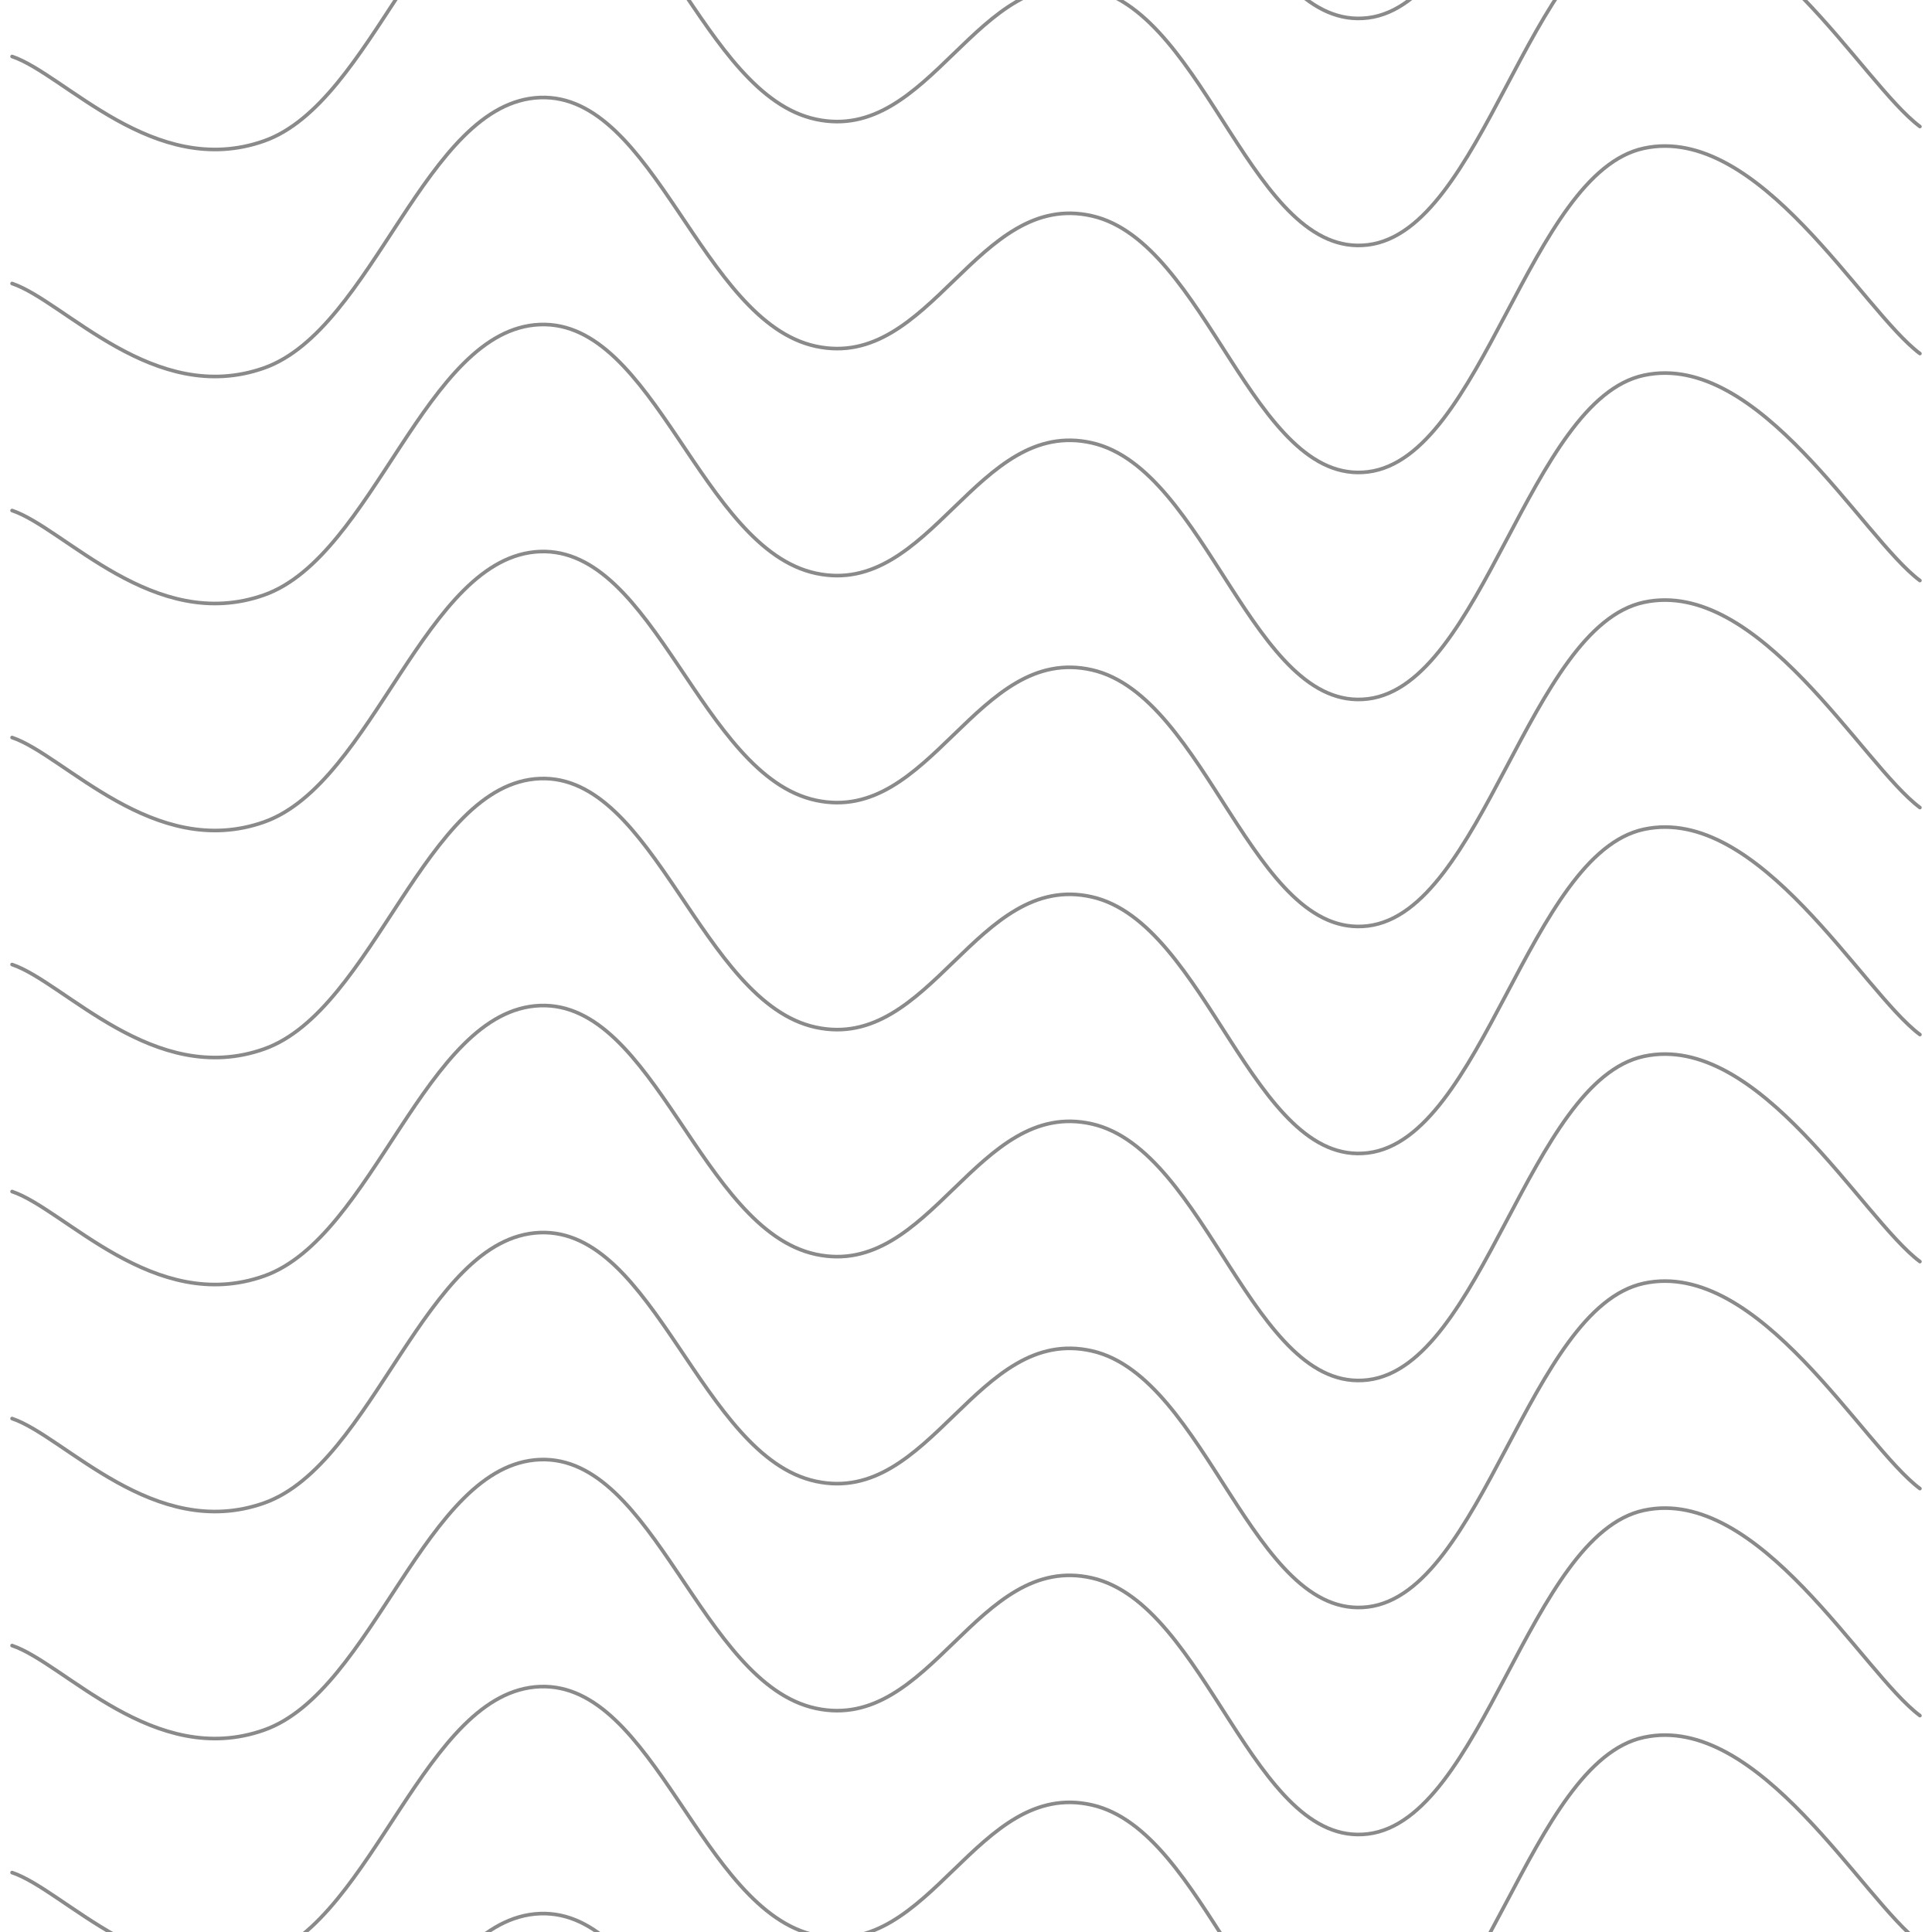 <svg xmlns="http://www.w3.org/2000/svg" version="1.1" xmlns:xlink="http://www.w3.org/1999/xlink" xmlns:svgjs="http://svgjs.dev/svgjs" viewBox="0 0 800 800" opacity="0.46"><defs><linearGradient gradientTransform="rotate(270)" x1="50%" y1="0%" x2="50%" y2="100%" id="sssquiggly-grad"><stop stop-color="hsl(206, 75%, 49%)" stop-opacity="1" offset="0%"></stop><stop stop-color="hsl(331, 90%, 56%)" stop-opacity="1" offset="100%"></stop></linearGradient></defs><g stroke-width="1.5" stroke="url(#sssquiggly-grad)" fill="none" stroke-linecap="round" transform="matrix(1,0,0,1,-5,-2618.608)"><path d="M10,10C31.726,17.292,68.75,61.042,114.286,45C159.821,28.958,180.952,-65.125,228.571,-67C276.19,-68.875,295.238,25.792,342.857,36C390.476,46.208,409.524,-28.833,457.143,-18C504.762,-7.167,523.81,93.833,571.429,88C619.048,82.167,638.095,-35.792,685.714,-46C733.333,-56.208,776.19,21.292,800,39"></path><path d="M10,10C31.726,17.292,68.75,61.042,114.286,45C159.821,28.958,180.952,-65.125,228.571,-67C276.19,-68.875,295.238,25.792,342.857,36C390.476,46.208,409.524,-28.833,457.143,-18C504.762,-7.167,523.81,93.833,571.429,88C619.048,82.167,638.095,-35.792,685.714,-46C733.333,-56.208,776.19,21.292,800,39" transform="matrix(1,0,0,1,0,6016)"></path><path d="M10,10C31.726,17.292,68.75,61.042,114.286,45C159.821,28.958,180.952,-65.125,228.571,-67C276.19,-68.875,295.238,25.792,342.857,36C390.476,46.208,409.524,-28.833,457.143,-18C504.762,-7.167,523.81,93.833,571.429,88C619.048,82.167,638.095,-35.792,685.714,-46C733.333,-56.208,776.19,21.292,800,39" transform="matrix(1,0,0,1,0,5922)"></path><path d="M10,10C31.726,17.292,68.75,61.042,114.286,45C159.821,28.958,180.952,-65.125,228.571,-67C276.19,-68.875,295.238,25.792,342.857,36C390.476,46.208,409.524,-28.833,457.143,-18C504.762,-7.167,523.81,93.833,571.429,88C619.048,82.167,638.095,-35.792,685.714,-46C733.333,-56.208,776.19,21.292,800,39" transform="matrix(1,0,0,1,0,5828)"></path><path d="M10,10C31.726,17.292,68.75,61.042,114.286,45C159.821,28.958,180.952,-65.125,228.571,-67C276.19,-68.875,295.238,25.792,342.857,36C390.476,46.208,409.524,-28.833,457.143,-18C504.762,-7.167,523.81,93.833,571.429,88C619.048,82.167,638.095,-35.792,685.714,-46C733.333,-56.208,776.19,21.292,800,39" transform="matrix(1,0,0,1,0,5734)"></path><path d="M10,10C31.726,17.292,68.75,61.042,114.286,45C159.821,28.958,180.952,-65.125,228.571,-67C276.19,-68.875,295.238,25.792,342.857,36C390.476,46.208,409.524,-28.833,457.143,-18C504.762,-7.167,523.81,93.833,571.429,88C619.048,82.167,638.095,-35.792,685.714,-46C733.333,-56.208,776.19,21.292,800,39" transform="matrix(1,0,0,1,0,5640)"></path><path d="M10,10C31.726,17.292,68.75,61.042,114.286,45C159.821,28.958,180.952,-65.125,228.571,-67C276.19,-68.875,295.238,25.792,342.857,36C390.476,46.208,409.524,-28.833,457.143,-18C504.762,-7.167,523.81,93.833,571.429,88C619.048,82.167,638.095,-35.792,685.714,-46C733.333,-56.208,776.19,21.292,800,39" transform="matrix(1,0,0,1,0,5546)"></path><path d="M10,10C31.726,17.292,68.75,61.042,114.286,45C159.821,28.958,180.952,-65.125,228.571,-67C276.19,-68.875,295.238,25.792,342.857,36C390.476,46.208,409.524,-28.833,457.143,-18C504.762,-7.167,523.81,93.833,571.429,88C619.048,82.167,638.095,-35.792,685.714,-46C733.333,-56.208,776.19,21.292,800,39" transform="matrix(1,0,0,1,0,5452)"></path><path d="M10,10C31.726,17.292,68.75,61.042,114.286,45C159.821,28.958,180.952,-65.125,228.571,-67C276.19,-68.875,295.238,25.792,342.857,36C390.476,46.208,409.524,-28.833,457.143,-18C504.762,-7.167,523.81,93.833,571.429,88C619.048,82.167,638.095,-35.792,685.714,-46C733.333,-56.208,776.19,21.292,800,39" transform="matrix(1,0,0,1,0,5358)"></path><path d="M10,10C31.726,17.292,68.75,61.042,114.286,45C159.821,28.958,180.952,-65.125,228.571,-67C276.19,-68.875,295.238,25.792,342.857,36C390.476,46.208,409.524,-28.833,457.143,-18C504.762,-7.167,523.81,93.833,571.429,88C619.048,82.167,638.095,-35.792,685.714,-46C733.333,-56.208,776.19,21.292,800,39" transform="matrix(1,0,0,1,0,5264)"></path><path d="M10,10C31.726,17.292,68.75,61.042,114.286,45C159.821,28.958,180.952,-65.125,228.571,-67C276.19,-68.875,295.238,25.792,342.857,36C390.476,46.208,409.524,-28.833,457.143,-18C504.762,-7.167,523.81,93.833,571.429,88C619.048,82.167,638.095,-35.792,685.714,-46C733.333,-56.208,776.19,21.292,800,39" transform="matrix(1,0,0,1,0,5170)"></path><path d="M10,10C31.726,17.292,68.75,61.042,114.286,45C159.821,28.958,180.952,-65.125,228.571,-67C276.19,-68.875,295.238,25.792,342.857,36C390.476,46.208,409.524,-28.833,457.143,-18C504.762,-7.167,523.81,93.833,571.429,88C619.048,82.167,638.095,-35.792,685.714,-46C733.333,-56.208,776.19,21.292,800,39" transform="matrix(1,0,0,1,0,5076)"></path><path d="M10,10C31.726,17.292,68.75,61.042,114.286,45C159.821,28.958,180.952,-65.125,228.571,-67C276.19,-68.875,295.238,25.792,342.857,36C390.476,46.208,409.524,-28.833,457.143,-18C504.762,-7.167,523.81,93.833,571.429,88C619.048,82.167,638.095,-35.792,685.714,-46C733.333,-56.208,776.19,21.292,800,39" transform="matrix(1,0,0,1,0,4982)"></path><path d="M10,10C31.726,17.292,68.75,61.042,114.286,45C159.821,28.958,180.952,-65.125,228.571,-67C276.19,-68.875,295.238,25.792,342.857,36C390.476,46.208,409.524,-28.833,457.143,-18C504.762,-7.167,523.81,93.833,571.429,88C619.048,82.167,638.095,-35.792,685.714,-46C733.333,-56.208,776.19,21.292,800,39" transform="matrix(1,0,0,1,0,4888)"></path><path d="M10,10C31.726,17.292,68.75,61.042,114.286,45C159.821,28.958,180.952,-65.125,228.571,-67C276.19,-68.875,295.238,25.792,342.857,36C390.476,46.208,409.524,-28.833,457.143,-18C504.762,-7.167,523.81,93.833,571.429,88C619.048,82.167,638.095,-35.792,685.714,-46C733.333,-56.208,776.19,21.292,800,39" transform="matrix(1,0,0,1,0,4794)"></path><path d="M10,10C31.726,17.292,68.75,61.042,114.286,45C159.821,28.958,180.952,-65.125,228.571,-67C276.19,-68.875,295.238,25.792,342.857,36C390.476,46.208,409.524,-28.833,457.143,-18C504.762,-7.167,523.81,93.833,571.429,88C619.048,82.167,638.095,-35.792,685.714,-46C733.333,-56.208,776.19,21.292,800,39" transform="matrix(1,0,0,1,0,4700)"></path><path d="M10,10C31.726,17.292,68.75,61.042,114.286,45C159.821,28.958,180.952,-65.125,228.571,-67C276.19,-68.875,295.238,25.792,342.857,36C390.476,46.208,409.524,-28.833,457.143,-18C504.762,-7.167,523.81,93.833,571.429,88C619.048,82.167,638.095,-35.792,685.714,-46C733.333,-56.208,776.19,21.292,800,39" transform="matrix(1,0,0,1,0,4606)"></path><path d="M10,10C31.726,17.292,68.75,61.042,114.286,45C159.821,28.958,180.952,-65.125,228.571,-67C276.19,-68.875,295.238,25.792,342.857,36C390.476,46.208,409.524,-28.833,457.143,-18C504.762,-7.167,523.81,93.833,571.429,88C619.048,82.167,638.095,-35.792,685.714,-46C733.333,-56.208,776.19,21.292,800,39" transform="matrix(1,0,0,1,0,4512)"></path><path d="M10,10C31.726,17.292,68.75,61.042,114.286,45C159.821,28.958,180.952,-65.125,228.571,-67C276.19,-68.875,295.238,25.792,342.857,36C390.476,46.208,409.524,-28.833,457.143,-18C504.762,-7.167,523.81,93.833,571.429,88C619.048,82.167,638.095,-35.792,685.714,-46C733.333,-56.208,776.19,21.292,800,39" transform="matrix(1,0,0,1,0,4418)"></path><path d="M10,10C31.726,17.292,68.75,61.042,114.286,45C159.821,28.958,180.952,-65.125,228.571,-67C276.19,-68.875,295.238,25.792,342.857,36C390.476,46.208,409.524,-28.833,457.143,-18C504.762,-7.167,523.81,93.833,571.429,88C619.048,82.167,638.095,-35.792,685.714,-46C733.333,-56.208,776.19,21.292,800,39" transform="matrix(1,0,0,1,0,4324)"></path><path d="M10,10C31.726,17.292,68.75,61.042,114.286,45C159.821,28.958,180.952,-65.125,228.571,-67C276.19,-68.875,295.238,25.792,342.857,36C390.476,46.208,409.524,-28.833,457.143,-18C504.762,-7.167,523.81,93.833,571.429,88C619.048,82.167,638.095,-35.792,685.714,-46C733.333,-56.208,776.19,21.292,800,39" transform="matrix(1,0,0,1,0,4230)"></path><path d="M10,10C31.726,17.292,68.75,61.042,114.286,45C159.821,28.958,180.952,-65.125,228.571,-67C276.19,-68.875,295.238,25.792,342.857,36C390.476,46.208,409.524,-28.833,457.143,-18C504.762,-7.167,523.81,93.833,571.429,88C619.048,82.167,638.095,-35.792,685.714,-46C733.333,-56.208,776.19,21.292,800,39" transform="matrix(1,0,0,1,0,4136)"></path><path d="M10,10C31.726,17.292,68.75,61.042,114.286,45C159.821,28.958,180.952,-65.125,228.571,-67C276.19,-68.875,295.238,25.792,342.857,36C390.476,46.208,409.524,-28.833,457.143,-18C504.762,-7.167,523.81,93.833,571.429,88C619.048,82.167,638.095,-35.792,685.714,-46C733.333,-56.208,776.19,21.292,800,39" transform="matrix(1,0,0,1,0,4042)"></path><path d="M10,10C31.726,17.292,68.75,61.042,114.286,45C159.821,28.958,180.952,-65.125,228.571,-67C276.19,-68.875,295.238,25.792,342.857,36C390.476,46.208,409.524,-28.833,457.143,-18C504.762,-7.167,523.81,93.833,571.429,88C619.048,82.167,638.095,-35.792,685.714,-46C733.333,-56.208,776.19,21.292,800,39" transform="matrix(1,0,0,1,0,3948)"></path><path d="M10,10C31.726,17.292,68.75,61.042,114.286,45C159.821,28.958,180.952,-65.125,228.571,-67C276.19,-68.875,295.238,25.792,342.857,36C390.476,46.208,409.524,-28.833,457.143,-18C504.762,-7.167,523.81,93.833,571.429,88C619.048,82.167,638.095,-35.792,685.714,-46C733.333,-56.208,776.19,21.292,800,39" transform="matrix(1,0,0,1,0,3854)"></path><path d="M10,10C31.726,17.292,68.75,61.042,114.286,45C159.821,28.958,180.952,-65.125,228.571,-67C276.19,-68.875,295.238,25.792,342.857,36C390.476,46.208,409.524,-28.833,457.143,-18C504.762,-7.167,523.81,93.833,571.429,88C619.048,82.167,638.095,-35.792,685.714,-46C733.333,-56.208,776.19,21.292,800,39" transform="matrix(1,0,0,1,0,3760)"></path><path d="M10,10C31.726,17.292,68.75,61.042,114.286,45C159.821,28.958,180.952,-65.125,228.571,-67C276.19,-68.875,295.238,25.792,342.857,36C390.476,46.208,409.524,-28.833,457.143,-18C504.762,-7.167,523.81,93.833,571.429,88C619.048,82.167,638.095,-35.792,685.714,-46C733.333,-56.208,776.19,21.292,800,39" transform="matrix(1,0,0,1,0,3666)"></path><path d="M10,10C31.726,17.292,68.75,61.042,114.286,45C159.821,28.958,180.952,-65.125,228.571,-67C276.19,-68.875,295.238,25.792,342.857,36C390.476,46.208,409.524,-28.833,457.143,-18C504.762,-7.167,523.81,93.833,571.429,88C619.048,82.167,638.095,-35.792,685.714,-46C733.333,-56.208,776.19,21.292,800,39" transform="matrix(1,0,0,1,0,3572)"></path><path d="M10,10C31.726,17.292,68.75,61.042,114.286,45C159.821,28.958,180.952,-65.125,228.571,-67C276.19,-68.875,295.238,25.792,342.857,36C390.476,46.208,409.524,-28.833,457.143,-18C504.762,-7.167,523.81,93.833,571.429,88C619.048,82.167,638.095,-35.792,685.714,-46C733.333,-56.208,776.19,21.292,800,39" transform="matrix(1,0,0,1,0,3478)"></path><path d="M10,10C31.726,17.292,68.75,61.042,114.286,45C159.821,28.958,180.952,-65.125,228.571,-67C276.19,-68.875,295.238,25.792,342.857,36C390.476,46.208,409.524,-28.833,457.143,-18C504.762,-7.167,523.81,93.833,571.429,88C619.048,82.167,638.095,-35.792,685.714,-46C733.333,-56.208,776.19,21.292,800,39" transform="matrix(1,0,0,1,0,3384)"></path><path d="M10,10C31.726,17.292,68.75,61.042,114.286,45C159.821,28.958,180.952,-65.125,228.571,-67C276.19,-68.875,295.238,25.792,342.857,36C390.476,46.208,409.524,-28.833,457.143,-18C504.762,-7.167,523.81,93.833,571.429,88C619.048,82.167,638.095,-35.792,685.714,-46C733.333,-56.208,776.19,21.292,800,39" transform="matrix(1,0,0,1,0,3290)"></path><path d="M10,10C31.726,17.292,68.75,61.042,114.286,45C159.821,28.958,180.952,-65.125,228.571,-67C276.19,-68.875,295.238,25.792,342.857,36C390.476,46.208,409.524,-28.833,457.143,-18C504.762,-7.167,523.81,93.833,571.429,88C619.048,82.167,638.095,-35.792,685.714,-46C733.333,-56.208,776.19,21.292,800,39" transform="matrix(1,0,0,1,0,3196)"></path><path d="M10,10C31.726,17.292,68.75,61.042,114.286,45C159.821,28.958,180.952,-65.125,228.571,-67C276.19,-68.875,295.238,25.792,342.857,36C390.476,46.208,409.524,-28.833,457.143,-18C504.762,-7.167,523.81,93.833,571.429,88C619.048,82.167,638.095,-35.792,685.714,-46C733.333,-56.208,776.19,21.292,800,39" transform="matrix(1,0,0,1,0,3102)"></path><path d="M10,10C31.726,17.292,68.75,61.042,114.286,45C159.821,28.958,180.952,-65.125,228.571,-67C276.19,-68.875,295.238,25.792,342.857,36C390.476,46.208,409.524,-28.833,457.143,-18C504.762,-7.167,523.81,93.833,571.429,88C619.048,82.167,638.095,-35.792,685.714,-46C733.333,-56.208,776.19,21.292,800,39" transform="matrix(1,0,0,1,0,3008)"></path><path d="M10,10C31.726,17.292,68.75,61.042,114.286,45C159.821,28.958,180.952,-65.125,228.571,-67C276.19,-68.875,295.238,25.792,342.857,36C390.476,46.208,409.524,-28.833,457.143,-18C504.762,-7.167,523.81,93.833,571.429,88C619.048,82.167,638.095,-35.792,685.714,-46C733.333,-56.208,776.19,21.292,800,39" transform="matrix(1,0,0,1,0,2914)"></path><path d="M10,10C31.726,17.292,68.75,61.042,114.286,45C159.821,28.958,180.952,-65.125,228.571,-67C276.19,-68.875,295.238,25.792,342.857,36C390.476,46.208,409.524,-28.833,457.143,-18C504.762,-7.167,523.81,93.833,571.429,88C619.048,82.167,638.095,-35.792,685.714,-46C733.333,-56.208,776.19,21.292,800,39" transform="matrix(1,0,0,1,0,2820)"></path><path d="M10,10C31.726,17.292,68.75,61.042,114.286,45C159.821,28.958,180.952,-65.125,228.571,-67C276.19,-68.875,295.238,25.792,342.857,36C390.476,46.208,409.524,-28.833,457.143,-18C504.762,-7.167,523.81,93.833,571.429,88C619.048,82.167,638.095,-35.792,685.714,-46C733.333,-56.208,776.19,21.292,800,39" transform="matrix(1,0,0,1,0,2726)"></path><path d="M10,10C31.726,17.292,68.75,61.042,114.286,45C159.821,28.958,180.952,-65.125,228.571,-67C276.19,-68.875,295.238,25.792,342.857,36C390.476,46.208,409.524,-28.833,457.143,-18C504.762,-7.167,523.81,93.833,571.429,88C619.048,82.167,638.095,-35.792,685.714,-46C733.333,-56.208,776.19,21.292,800,39" transform="matrix(1,0,0,1,0,2632)"></path><path d="M10,10C31.726,17.292,68.75,61.042,114.286,45C159.821,28.958,180.952,-65.125,228.571,-67C276.19,-68.875,295.238,25.792,342.857,36C390.476,46.208,409.524,-28.833,457.143,-18C504.762,-7.167,523.81,93.833,571.429,88C619.048,82.167,638.095,-35.792,685.714,-46C733.333,-56.208,776.19,21.292,800,39" transform="matrix(1,0,0,1,0,2538)"></path><path d="M10,10C31.726,17.292,68.75,61.042,114.286,45C159.821,28.958,180.952,-65.125,228.571,-67C276.19,-68.875,295.238,25.792,342.857,36C390.476,46.208,409.524,-28.833,457.143,-18C504.762,-7.167,523.81,93.833,571.429,88C619.048,82.167,638.095,-35.792,685.714,-46C733.333,-56.208,776.19,21.292,800,39" transform="matrix(1,0,0,1,0,2444)"></path><path d="M10,10C31.726,17.292,68.75,61.042,114.286,45C159.821,28.958,180.952,-65.125,228.571,-67C276.19,-68.875,295.238,25.792,342.857,36C390.476,46.208,409.524,-28.833,457.143,-18C504.762,-7.167,523.81,93.833,571.429,88C619.048,82.167,638.095,-35.792,685.714,-46C733.333,-56.208,776.19,21.292,800,39" transform="matrix(1,0,0,1,0,2350)"></path><path d="M10,10C31.726,17.292,68.75,61.042,114.286,45C159.821,28.958,180.952,-65.125,228.571,-67C276.19,-68.875,295.238,25.792,342.857,36C390.476,46.208,409.524,-28.833,457.143,-18C504.762,-7.167,523.81,93.833,571.429,88C619.048,82.167,638.095,-35.792,685.714,-46C733.333,-56.208,776.19,21.292,800,39" transform="matrix(1,0,0,1,0,2256)"></path><path d="M10,10C31.726,17.292,68.75,61.042,114.286,45C159.821,28.958,180.952,-65.125,228.571,-67C276.19,-68.875,295.238,25.792,342.857,36C390.476,46.208,409.524,-28.833,457.143,-18C504.762,-7.167,523.81,93.833,571.429,88C619.048,82.167,638.095,-35.792,685.714,-46C733.333,-56.208,776.19,21.292,800,39" transform="matrix(1,0,0,1,0,2162)"></path><path d="M10,10C31.726,17.292,68.75,61.042,114.286,45C159.821,28.958,180.952,-65.125,228.571,-67C276.19,-68.875,295.238,25.792,342.857,36C390.476,46.208,409.524,-28.833,457.143,-18C504.762,-7.167,523.81,93.833,571.429,88C619.048,82.167,638.095,-35.792,685.714,-46C733.333,-56.208,776.19,21.292,800,39" transform="matrix(1,0,0,1,0,2068)"></path><path d="M10,10C31.726,17.292,68.75,61.042,114.286,45C159.821,28.958,180.952,-65.125,228.571,-67C276.19,-68.875,295.238,25.792,342.857,36C390.476,46.208,409.524,-28.833,457.143,-18C504.762,-7.167,523.81,93.833,571.429,88C619.048,82.167,638.095,-35.792,685.714,-46C733.333,-56.208,776.19,21.292,800,39" transform="matrix(1,0,0,1,0,1974)"></path><path d="M10,10C31.726,17.292,68.75,61.042,114.286,45C159.821,28.958,180.952,-65.125,228.571,-67C276.19,-68.875,295.238,25.792,342.857,36C390.476,46.208,409.524,-28.833,457.143,-18C504.762,-7.167,523.81,93.833,571.429,88C619.048,82.167,638.095,-35.792,685.714,-46C733.333,-56.208,776.19,21.292,800,39" transform="matrix(1,0,0,1,0,1880)"></path><path d="M10,10C31.726,17.292,68.75,61.042,114.286,45C159.821,28.958,180.952,-65.125,228.571,-67C276.19,-68.875,295.238,25.792,342.857,36C390.476,46.208,409.524,-28.833,457.143,-18C504.762,-7.167,523.81,93.833,571.429,88C619.048,82.167,638.095,-35.792,685.714,-46C733.333,-56.208,776.19,21.292,800,39" transform="matrix(1,0,0,1,0,1786)"></path><path d="M10,10C31.726,17.292,68.75,61.042,114.286,45C159.821,28.958,180.952,-65.125,228.571,-67C276.19,-68.875,295.238,25.792,342.857,36C390.476,46.208,409.524,-28.833,457.143,-18C504.762,-7.167,523.81,93.833,571.429,88C619.048,82.167,638.095,-35.792,685.714,-46C733.333,-56.208,776.19,21.292,800,39" transform="matrix(1,0,0,1,0,1692)"></path><path d="M10,10C31.726,17.292,68.75,61.042,114.286,45C159.821,28.958,180.952,-65.125,228.571,-67C276.19,-68.875,295.238,25.792,342.857,36C390.476,46.208,409.524,-28.833,457.143,-18C504.762,-7.167,523.81,93.833,571.429,88C619.048,82.167,638.095,-35.792,685.714,-46C733.333,-56.208,776.19,21.292,800,39" transform="matrix(1,0,0,1,0,1598)"></path><path d="M10,10C31.726,17.292,68.75,61.042,114.286,45C159.821,28.958,180.952,-65.125,228.571,-67C276.19,-68.875,295.238,25.792,342.857,36C390.476,46.208,409.524,-28.833,457.143,-18C504.762,-7.167,523.81,93.833,571.429,88C619.048,82.167,638.095,-35.792,685.714,-46C733.333,-56.208,776.19,21.292,800,39" transform="matrix(1,0,0,1,0,1504)"></path><path d="M10,10C31.726,17.292,68.75,61.042,114.286,45C159.821,28.958,180.952,-65.125,228.571,-67C276.19,-68.875,295.238,25.792,342.857,36C390.476,46.208,409.524,-28.833,457.143,-18C504.762,-7.167,523.81,93.833,571.429,88C619.048,82.167,638.095,-35.792,685.714,-46C733.333,-56.208,776.19,21.292,800,39" transform="matrix(1,0,0,1,0,1410)"></path><path d="M10,10C31.726,17.292,68.75,61.042,114.286,45C159.821,28.958,180.952,-65.125,228.571,-67C276.19,-68.875,295.238,25.792,342.857,36C390.476,46.208,409.524,-28.833,457.143,-18C504.762,-7.167,523.81,93.833,571.429,88C619.048,82.167,638.095,-35.792,685.714,-46C733.333,-56.208,776.19,21.292,800,39" transform="matrix(1,0,0,1,0,1316)"></path><path d="M10,10C31.726,17.292,68.75,61.042,114.286,45C159.821,28.958,180.952,-65.125,228.571,-67C276.19,-68.875,295.238,25.792,342.857,36C390.476,46.208,409.524,-28.833,457.143,-18C504.762,-7.167,523.81,93.833,571.429,88C619.048,82.167,638.095,-35.792,685.714,-46C733.333,-56.208,776.19,21.292,800,39" transform="matrix(1,0,0,1,0,1222)"></path><path d="M10,10C31.726,17.292,68.75,61.042,114.286,45C159.821,28.958,180.952,-65.125,228.571,-67C276.19,-68.875,295.238,25.792,342.857,36C390.476,46.208,409.524,-28.833,457.143,-18C504.762,-7.167,523.81,93.833,571.429,88C619.048,82.167,638.095,-35.792,685.714,-46C733.333,-56.208,776.19,21.292,800,39" transform="matrix(1,0,0,1,0,1128)"></path><path d="M10,10C31.726,17.292,68.75,61.042,114.286,45C159.821,28.958,180.952,-65.125,228.571,-67C276.19,-68.875,295.238,25.792,342.857,36C390.476,46.208,409.524,-28.833,457.143,-18C504.762,-7.167,523.81,93.833,571.429,88C619.048,82.167,638.095,-35.792,685.714,-46C733.333,-56.208,776.19,21.292,800,39" transform="matrix(1,0,0,1,0,1034)"></path><path d="M10,10C31.726,17.292,68.75,61.042,114.286,45C159.821,28.958,180.952,-65.125,228.571,-67C276.19,-68.875,295.238,25.792,342.857,36C390.476,46.208,409.524,-28.833,457.143,-18C504.762,-7.167,523.81,93.833,571.429,88C619.048,82.167,638.095,-35.792,685.714,-46C733.333,-56.208,776.19,21.292,800,39" transform="matrix(1,0,0,1,0,940)"></path><path d="M10,10C31.726,17.292,68.75,61.042,114.286,45C159.821,28.958,180.952,-65.125,228.571,-67C276.19,-68.875,295.238,25.792,342.857,36C390.476,46.208,409.524,-28.833,457.143,-18C504.762,-7.167,523.81,93.833,571.429,88C619.048,82.167,638.095,-35.792,685.714,-46C733.333,-56.208,776.19,21.292,800,39" transform="matrix(1,0,0,1,0,846)"></path><path d="M10,10C31.726,17.292,68.75,61.042,114.286,45C159.821,28.958,180.952,-65.125,228.571,-67C276.19,-68.875,295.238,25.792,342.857,36C390.476,46.208,409.524,-28.833,457.143,-18C504.762,-7.167,523.81,93.833,571.429,88C619.048,82.167,638.095,-35.792,685.714,-46C733.333,-56.208,776.19,21.292,800,39" transform="matrix(1,0,0,1,0,752)"></path><path d="M10,10C31.726,17.292,68.75,61.042,114.286,45C159.821,28.958,180.952,-65.125,228.571,-67C276.19,-68.875,295.238,25.792,342.857,36C390.476,46.208,409.524,-28.833,457.143,-18C504.762,-7.167,523.81,93.833,571.429,88C619.048,82.167,638.095,-35.792,685.714,-46C733.333,-56.208,776.19,21.292,800,39" transform="matrix(1,0,0,1,0,658)"></path><path d="M10,10C31.726,17.292,68.75,61.042,114.286,45C159.821,28.958,180.952,-65.125,228.571,-67C276.19,-68.875,295.238,25.792,342.857,36C390.476,46.208,409.524,-28.833,457.143,-18C504.762,-7.167,523.81,93.833,571.429,88C619.048,82.167,638.095,-35.792,685.714,-46C733.333,-56.208,776.19,21.292,800,39" transform="matrix(1,0,0,1,0,564)"></path><path d="M10,10C31.726,17.292,68.75,61.042,114.286,45C159.821,28.958,180.952,-65.125,228.571,-67C276.19,-68.875,295.238,25.792,342.857,36C390.476,46.208,409.524,-28.833,457.143,-18C504.762,-7.167,523.81,93.833,571.429,88C619.048,82.167,638.095,-35.792,685.714,-46C733.333,-56.208,776.19,21.292,800,39" transform="matrix(1,0,0,1,0,470)"></path><path d="M10,10C31.726,17.292,68.75,61.042,114.286,45C159.821,28.958,180.952,-65.125,228.571,-67C276.19,-68.875,295.238,25.792,342.857,36C390.476,46.208,409.524,-28.833,457.143,-18C504.762,-7.167,523.81,93.833,571.429,88C619.048,82.167,638.095,-35.792,685.714,-46C733.333,-56.208,776.19,21.292,800,39" transform="matrix(1,0,0,1,0,376)"></path><path d="M10,10C31.726,17.292,68.75,61.042,114.286,45C159.821,28.958,180.952,-65.125,228.571,-67C276.19,-68.875,295.238,25.792,342.857,36C390.476,46.208,409.524,-28.833,457.143,-18C504.762,-7.167,523.81,93.833,571.429,88C619.048,82.167,638.095,-35.792,685.714,-46C733.333,-56.208,776.19,21.292,800,39" transform="matrix(1,0,0,1,0,282)"></path><path d="M10,10C31.726,17.292,68.75,61.042,114.286,45C159.821,28.958,180.952,-65.125,228.571,-67C276.19,-68.875,295.238,25.792,342.857,36C390.476,46.208,409.524,-28.833,457.143,-18C504.762,-7.167,523.81,93.833,571.429,88C619.048,82.167,638.095,-35.792,685.714,-46C733.333,-56.208,776.19,21.292,800,39" transform="matrix(1,0,0,1,0,188)"></path><path d="M10,10C31.726,17.292,68.75,61.042,114.286,45C159.821,28.958,180.952,-65.125,228.571,-67C276.19,-68.875,295.238,25.792,342.857,36C390.476,46.208,409.524,-28.833,457.143,-18C504.762,-7.167,523.81,93.833,571.429,88C619.048,82.167,638.095,-35.792,685.714,-46C733.333,-56.208,776.19,21.292,800,39" transform="matrix(1,0,0,1,0,94)"></path></g></svg>